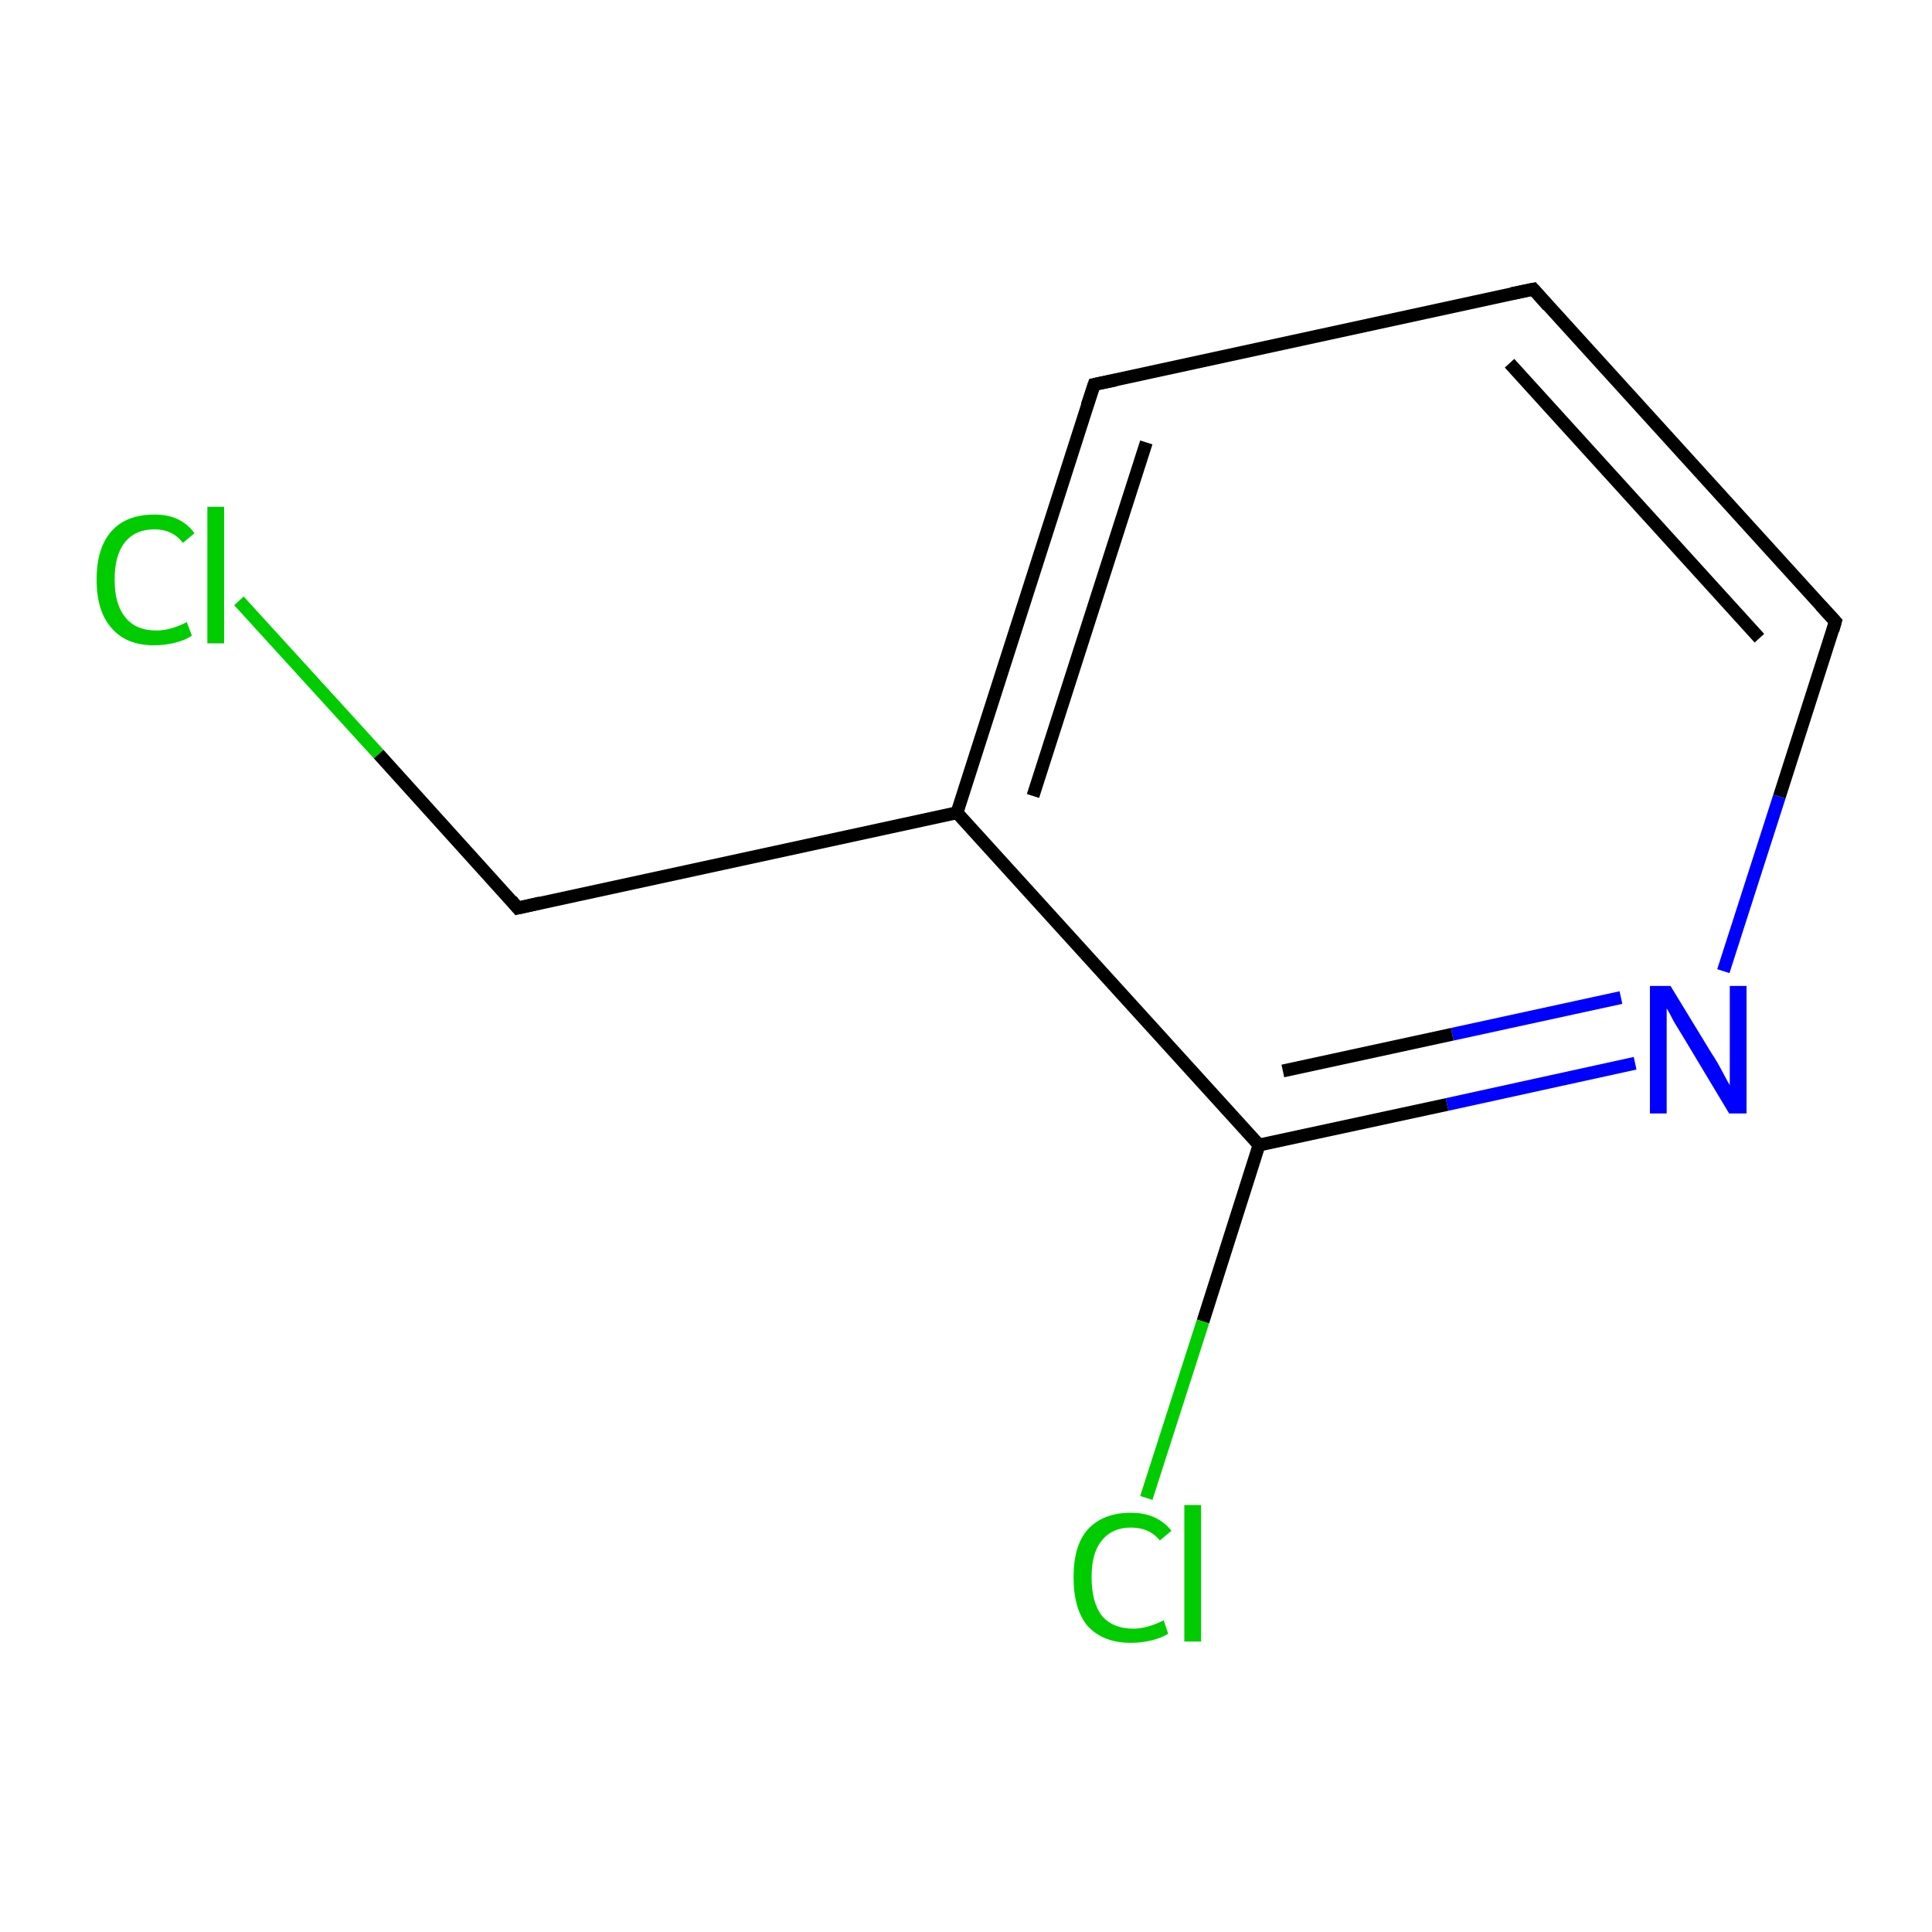 <?xml version='1.0' encoding='iso-8859-1'?>
<svg version='1.1' baseProfile='full'
              xmlns='http://www.w3.org/2000/svg'
                      xmlns:rdkit='http://www.rdkit.org/xml'
                      xmlns:xlink='http://www.w3.org/1999/xlink'
                  xml:space='preserve'
width='300px' height='300px' viewBox='0 0 300 300'>
<!-- END OF HEADER -->
<rect style='opacity:1.0;fill:#FFFFFF;stroke:none' width='300.0' height='300.0' x='0.0' y='0.0'> </rect>
<path class='bond-0 atom-0 atom-1' d='M 37.1,93.3 L 58.8,117.1' style='fill:none;fill-rule:evenodd;stroke:#00CC00;stroke-width:2.0px;stroke-linecap:butt;stroke-linejoin:miter;stroke-opacity:1' />
<path class='bond-0 atom-0 atom-1' d='M 58.8,117.1 L 80.4,141.0' style='fill:none;fill-rule:evenodd;stroke:#000000;stroke-width:2.0px;stroke-linecap:butt;stroke-linejoin:miter;stroke-opacity:1' />
<path class='bond-1 atom-1 atom-2' d='M 80.4,141.0 L 148.6,126.2' style='fill:none;fill-rule:evenodd;stroke:#000000;stroke-width:2.0px;stroke-linecap:butt;stroke-linejoin:miter;stroke-opacity:1' />
<path class='bond-2 atom-2 atom-3' d='M 148.6,126.2 L 169.9,59.7' style='fill:none;fill-rule:evenodd;stroke:#000000;stroke-width:2.0px;stroke-linecap:butt;stroke-linejoin:miter;stroke-opacity:1' />
<path class='bond-2 atom-2 atom-3' d='M 160.4,123.6 L 178.0,68.7' style='fill:none;fill-rule:evenodd;stroke:#000000;stroke-width:2.0px;stroke-linecap:butt;stroke-linejoin:miter;stroke-opacity:1' />
<path class='bond-3 atom-3 atom-4' d='M 169.9,59.7 L 238.1,44.9' style='fill:none;fill-rule:evenodd;stroke:#000000;stroke-width:2.0px;stroke-linecap:butt;stroke-linejoin:miter;stroke-opacity:1' />
<path class='bond-4 atom-4 atom-5' d='M 238.1,44.9 L 285.0,96.5' style='fill:none;fill-rule:evenodd;stroke:#000000;stroke-width:2.0px;stroke-linecap:butt;stroke-linejoin:miter;stroke-opacity:1' />
<path class='bond-4 atom-4 atom-5' d='M 234.4,56.4 L 273.2,99.1' style='fill:none;fill-rule:evenodd;stroke:#000000;stroke-width:2.0px;stroke-linecap:butt;stroke-linejoin:miter;stroke-opacity:1' />
<path class='bond-5 atom-5 atom-6' d='M 285.0,96.5 L 276.3,123.7' style='fill:none;fill-rule:evenodd;stroke:#000000;stroke-width:2.0px;stroke-linecap:butt;stroke-linejoin:miter;stroke-opacity:1' />
<path class='bond-5 atom-5 atom-6' d='M 276.3,123.7 L 267.6,150.8' style='fill:none;fill-rule:evenodd;stroke:#0000FF;stroke-width:2.0px;stroke-linecap:butt;stroke-linejoin:miter;stroke-opacity:1' />
<path class='bond-6 atom-6 atom-7' d='M 253.9,165.1 L 224.7,171.5' style='fill:none;fill-rule:evenodd;stroke:#0000FF;stroke-width:2.0px;stroke-linecap:butt;stroke-linejoin:miter;stroke-opacity:1' />
<path class='bond-6 atom-6 atom-7' d='M 224.7,171.5 L 195.5,177.8' style='fill:none;fill-rule:evenodd;stroke:#000000;stroke-width:2.0px;stroke-linecap:butt;stroke-linejoin:miter;stroke-opacity:1' />
<path class='bond-6 atom-6 atom-7' d='M 251.7,154.9 L 225.5,160.6' style='fill:none;fill-rule:evenodd;stroke:#0000FF;stroke-width:2.0px;stroke-linecap:butt;stroke-linejoin:miter;stroke-opacity:1' />
<path class='bond-6 atom-6 atom-7' d='M 225.5,160.6 L 199.2,166.3' style='fill:none;fill-rule:evenodd;stroke:#000000;stroke-width:2.0px;stroke-linecap:butt;stroke-linejoin:miter;stroke-opacity:1' />
<path class='bond-7 atom-7 atom-8' d='M 195.5,177.8 L 186.8,205.2' style='fill:none;fill-rule:evenodd;stroke:#000000;stroke-width:2.0px;stroke-linecap:butt;stroke-linejoin:miter;stroke-opacity:1' />
<path class='bond-7 atom-7 atom-8' d='M 186.8,205.2 L 178.0,232.6' style='fill:none;fill-rule:evenodd;stroke:#00CC00;stroke-width:2.0px;stroke-linecap:butt;stroke-linejoin:miter;stroke-opacity:1' />
<path class='bond-8 atom-7 atom-2' d='M 195.5,177.8 L 148.6,126.2' style='fill:none;fill-rule:evenodd;stroke:#000000;stroke-width:2.0px;stroke-linecap:butt;stroke-linejoin:miter;stroke-opacity:1' />
<path d='M 79.4,139.8 L 80.4,141.0 L 83.9,140.2' style='fill:none;stroke:#000000;stroke-width:2.0px;stroke-linecap:butt;stroke-linejoin:miter;stroke-miterlimit:10;stroke-opacity:1;' />
<path d='M 168.8,63.0 L 169.9,59.7 L 173.3,59.0' style='fill:none;stroke:#000000;stroke-width:2.0px;stroke-linecap:butt;stroke-linejoin:miter;stroke-miterlimit:10;stroke-opacity:1;' />
<path d='M 234.7,45.6 L 238.1,44.9 L 240.4,47.5' style='fill:none;stroke:#000000;stroke-width:2.0px;stroke-linecap:butt;stroke-linejoin:miter;stroke-miterlimit:10;stroke-opacity:1;' />
<path d='M 282.7,94.0 L 285.0,96.5 L 284.6,97.9' style='fill:none;stroke:#000000;stroke-width:2.0px;stroke-linecap:butt;stroke-linejoin:miter;stroke-miterlimit:10;stroke-opacity:1;' />
<path class='atom-0' d='M 15.0 90.0
Q 15.0 85.1, 17.3 82.5
Q 19.6 79.9, 24.0 79.9
Q 28.1 79.9, 30.2 82.8
L 28.4 84.3
Q 26.8 82.2, 24.0 82.2
Q 21.0 82.2, 19.4 84.2
Q 17.8 86.2, 17.8 90.0
Q 17.8 93.9, 19.5 95.9
Q 21.1 97.9, 24.3 97.9
Q 26.5 97.9, 29.0 96.6
L 29.8 98.7
Q 28.8 99.4, 27.2 99.8
Q 25.6 100.2, 23.9 100.2
Q 19.6 100.2, 17.3 97.5
Q 15.0 94.9, 15.0 90.0
' fill='#00CC00'/>
<path class='atom-0' d='M 32.2 78.7
L 34.8 78.7
L 34.8 99.9
L 32.2 99.9
L 32.2 78.7
' fill='#00CC00'/>
<path class='atom-6' d='M 259.4 153.1
L 265.8 163.6
Q 266.5 164.6, 267.5 166.5
Q 268.5 168.4, 268.6 168.5
L 268.6 153.1
L 271.2 153.1
L 271.2 172.9
L 268.5 172.9
L 261.6 161.4
Q 260.8 160.1, 259.9 158.6
Q 259.1 157.0, 258.8 156.6
L 258.8 172.9
L 256.2 172.9
L 256.2 153.1
L 259.4 153.1
' fill='#0000FF'/>
<path class='atom-8' d='M 166.7 244.9
Q 166.7 240.0, 168.9 237.5
Q 171.3 234.9, 175.6 234.9
Q 179.7 234.9, 181.9 237.7
L 180.1 239.2
Q 178.5 237.2, 175.6 237.2
Q 172.7 237.2, 171.1 239.2
Q 169.5 241.1, 169.5 244.9
Q 169.5 248.8, 171.1 250.9
Q 172.8 252.9, 176.0 252.9
Q 178.1 252.9, 180.7 251.6
L 181.4 253.7
Q 180.4 254.3, 178.9 254.7
Q 177.3 255.1, 175.6 255.1
Q 171.3 255.1, 168.9 252.5
Q 166.7 249.9, 166.7 244.9
' fill='#00CC00'/>
<path class='atom-8' d='M 183.9 233.7
L 186.5 233.7
L 186.5 254.9
L 183.9 254.9
L 183.9 233.7
' fill='#00CC00'/>
</svg>
